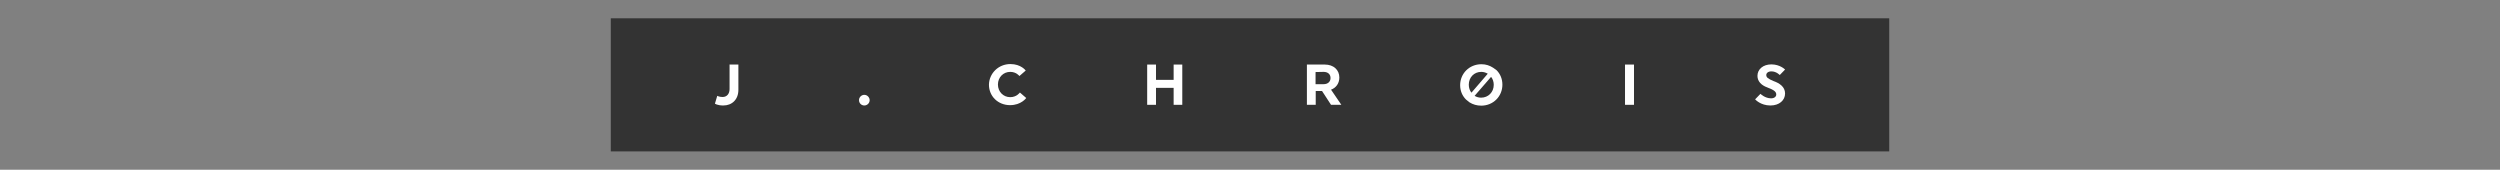<?xml version="1.0" encoding="utf-8"?>
<!-- Generator: Adobe Illustrator 19.1.0, SVG Export Plug-In . SVG Version: 6.00 Build 0)  -->
<svg version="1.1" id="Layer_1" xmlns="http://www.w3.org/2000/svg" xmlns:xlink="http://www.w3.org/1999/xlink" x="0px" y="0px"
	 viewBox="-208 490 1502.6 102" style="enable-background:new -208 490 1502.6 102;" xml:space="preserve">
<rect x="-208" y="490" width="1502.6" height="102" fill="#808080" stroke="none"/>
<style type="text/css">
	.st0{fill:#333333;}
	.st1{fill:#FFFFFF;}
</style>
<g>
	<rect x="159.1" y="501" class="st0" width="768.4" height="80"/>
	<g>
		<path class="st1" d="M230.4,528.8h5.4v15.2c0,5.8-3.8,9.4-9.1,9.4c-3.5,0-5-1.1-5-1.1l1.4-4.7c0,0,1.2,0.7,3.2,0.7
			c2.5,0,4.2-1.8,4.2-4.8v-14.8H230.4z"/>
		<path class="st1" d="M314.7,550.2c0,1.7-1.4,3.2-3.2,3.2c-1.8,0-3.2-1.4-3.2-3.2c0-1.7,1.4-3.2,3.2-3.2S314.7,548.6,314.7,550.2z"
			/>
		<path class="st1" d="M399.3,528.5c6.4,0,9.2,3.9,9.2,3.9l-3.8,3.3c0,0-1.8-2.5-5.5-2.5c-4.2,0-7.4,3.3-7.4,7.6
			c0,4.3,3.2,7.6,7.4,7.6c3.9,0,5.8-2.8,5.8-2.8l3.8,3.3c0,0-3,4.3-9.7,4.3c-7.2,0-12.7-5.3-12.7-12.3
			C386.5,534.2,392,528.5,399.3,528.5z"/>
		<path class="st1" d="M497.4,542.8h-10.6V553h-5.3v-24.2h5.3v9.2h10.6v-9.2h5.2V553h-5.2V542.8z"/>
		<path class="st1" d="M577.5,528.8h10.8c5.2,0,8.7,3.2,8.7,7.8c0,3.5-2,6.2-5,7.3l6.2,9.1H592l-5.4-8.3h-3.8v8.3h-5.3V528.8z
			 M582.7,533.3v7.3h4.8c2.6,0,4.2-1.5,4.2-3.7c0-2.2-1.5-3.7-4.2-3.7L582.7,533.3L582.7,533.3z"/>
		<path class="st1" d="M691.5,532.2c2.2,2.2,3.5,5.2,3.5,8.7c0,7-5.5,12.6-12.7,12.6c-2.7,0-5-0.7-7.1-2l-2.1-1.7
			c-2.2-2.2-3.5-5.2-3.5-8.6c0-7,5.5-12.6,12.8-12.6c2.7,0,5,0.8,7,2.1L691.5,532.2z M686.2,534.3c-1.2-0.7-2.5-1.1-3.9-1.1
			c-4.3,0-7.5,3.3-7.5,7.7c0,1.9,0.6,3.6,1.6,4.8L686.2,534.3z M678.3,547.6c1.1,0.7,2.5,1.1,3.9,1.1c4.3,0,7.6-3.3,7.6-7.7
			c0-1.9-0.6-3.6-1.6-4.8L678.3,547.6z"/>
		<path class="st1" d="M768.7,528.8h5.4v24.2h-5.4V528.8z"/>
		<path class="st1" d="M864.9,546.2c0,4.1-3.5,7.2-8.8,7.2c-6,0-9.2-3.7-9.2-3.7l3.2-3.3c0,0,2.7,2.7,6.4,2.7c1.9,0,3.1-1,3.1-2.3
			c0-1.6-1.2-2.7-5.5-4.3c-3.3-1.2-5.8-3.5-5.8-6.9c0-3.9,3.3-6.9,8.4-6.9c5.2,0,8.2,3.1,8.2,3.1l-3.2,3.3c0,0-2-2.2-5-2.2
			c-2.1,0-3.1,1.1-3.1,2.2c0,1.4,1,2.2,4.3,3.6C861.6,540,864.9,542.2,864.9,546.2z"/>
	</g>
</g>
</svg>
